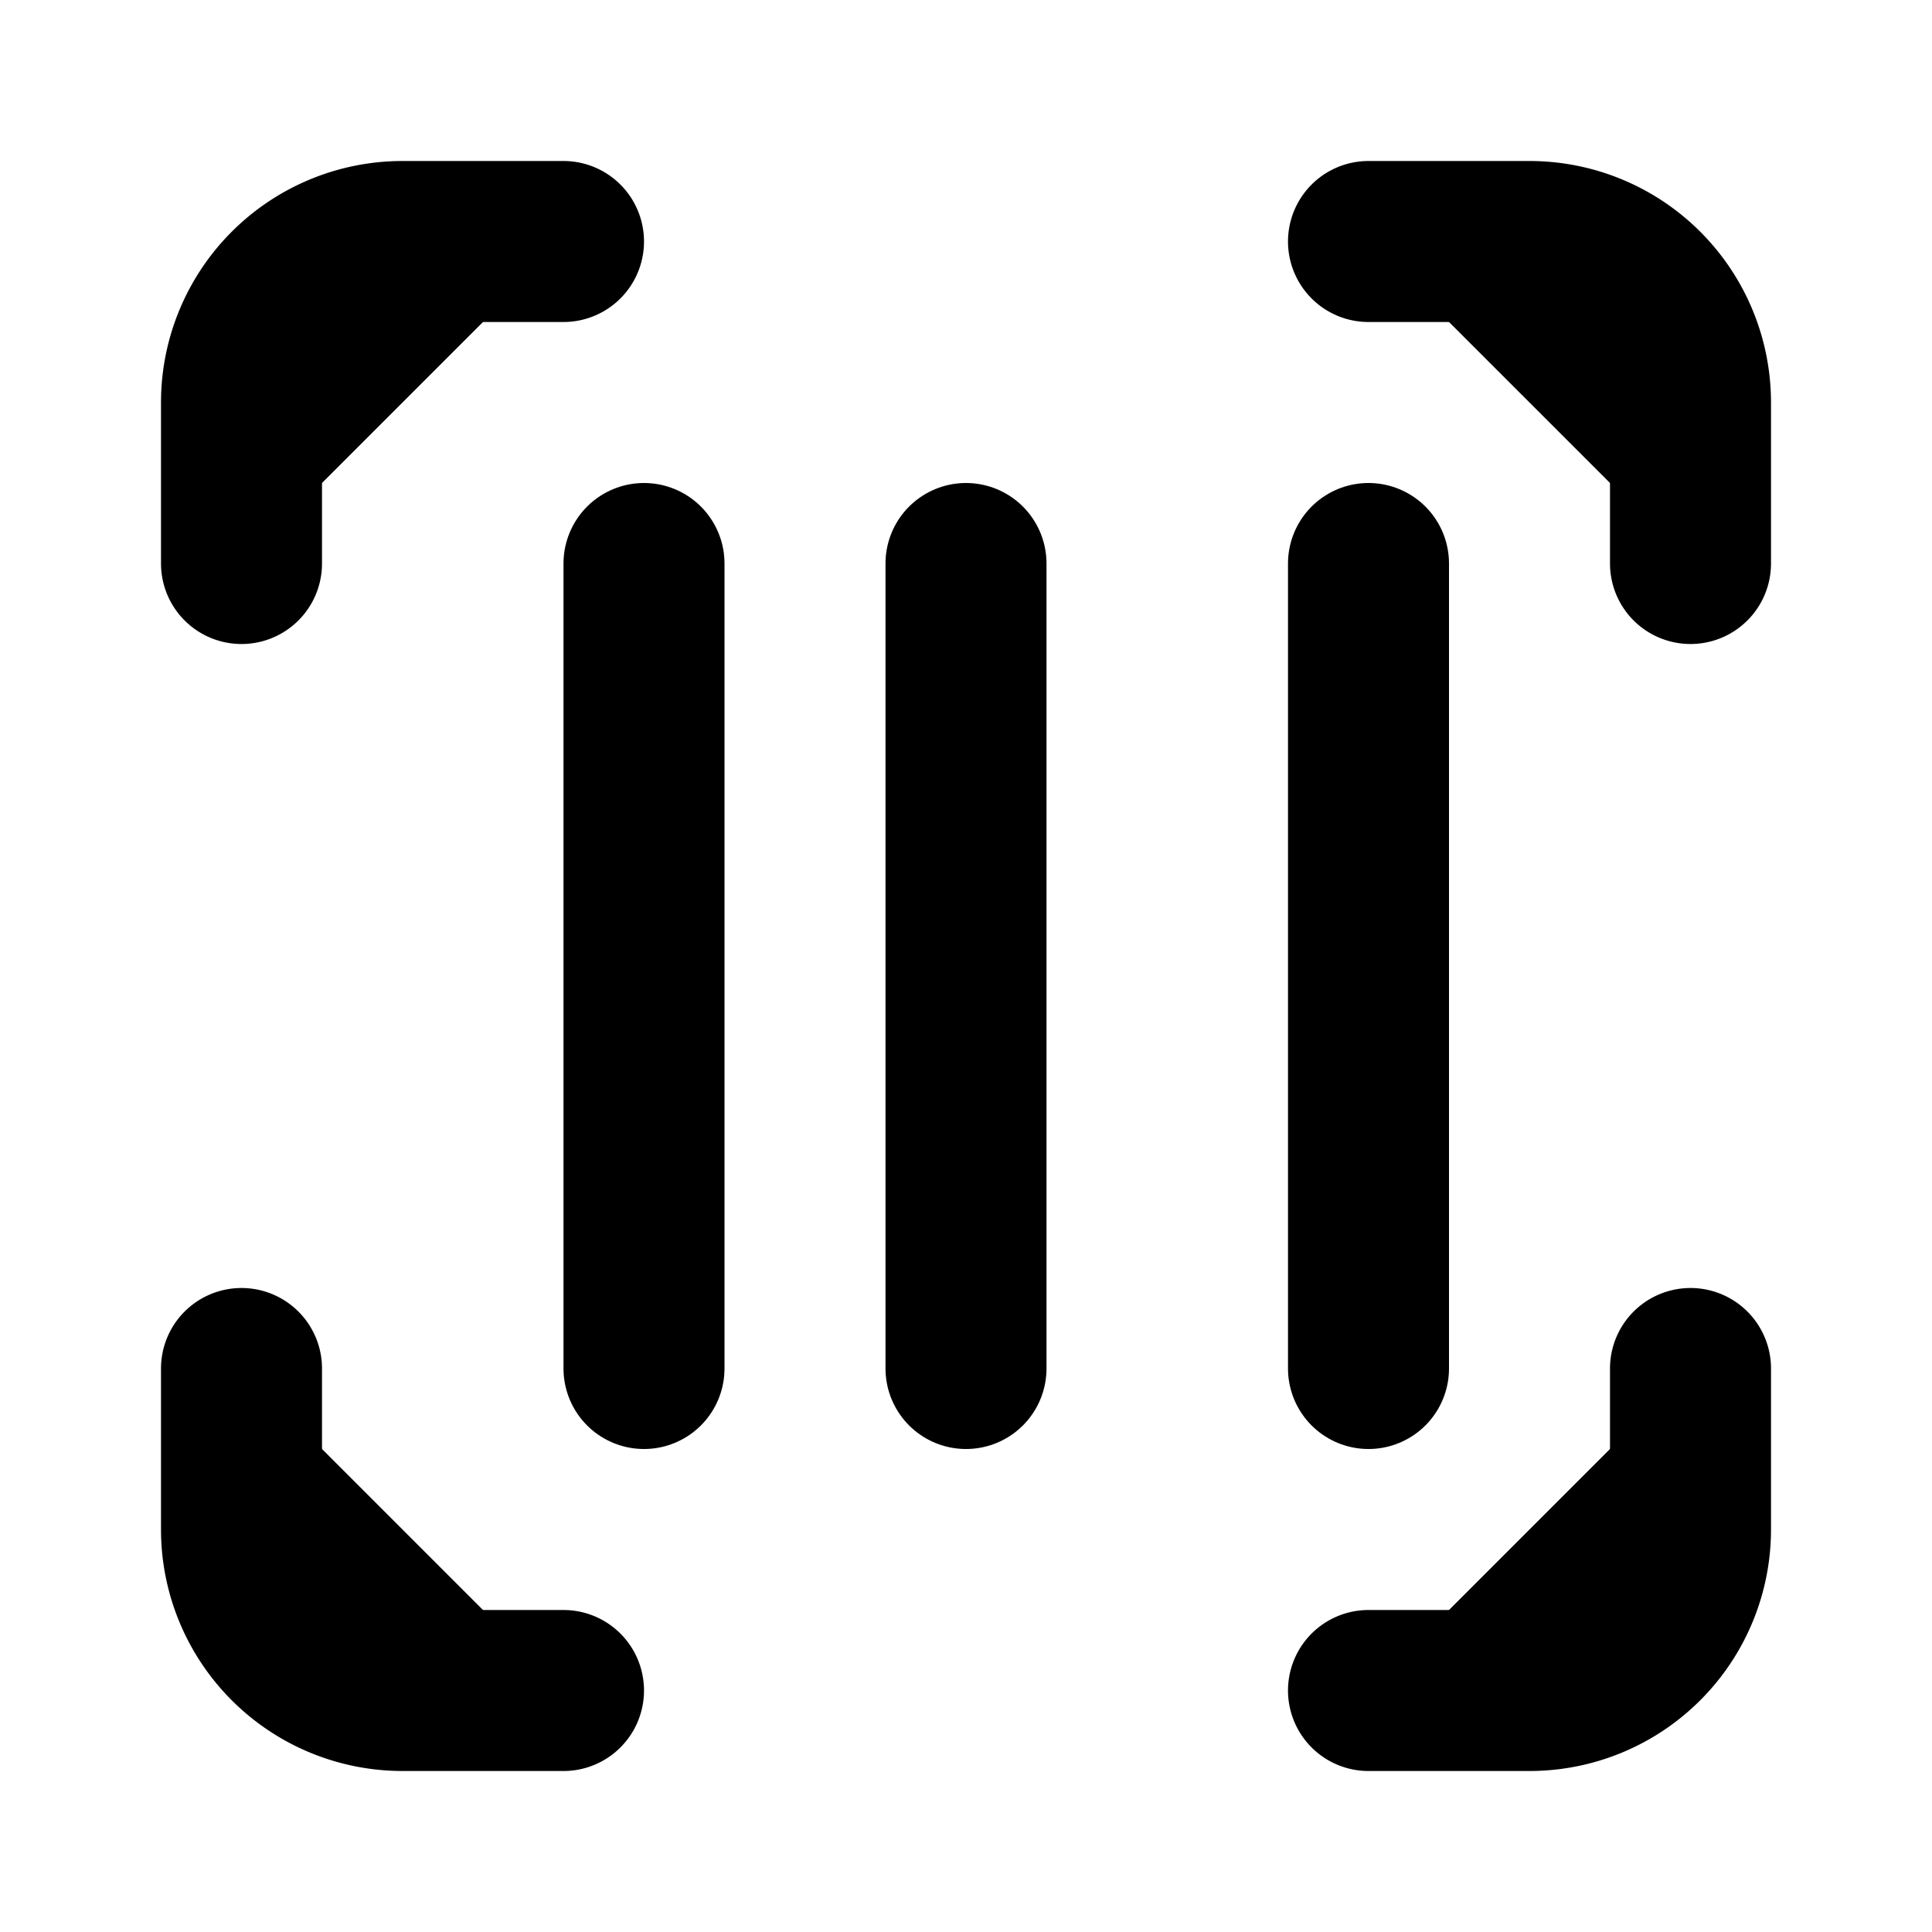 <!-- @license lucide-static v0.414.0 - ISC -->
<svg
    xmlns="http://www.w3.org/2000/svg"
    class="lucide lucide-scan-barcode"
    width="24"
    height="24"
    viewBox="0 0 24 24"
    fill="currentColor"
    stroke="currentColor"
    stroke-width="2"
    stroke-linecap="round"
    stroke-linejoin="round"
>
    <path vector-effect="non-scaling-stroke" d="M3 7V5a2 2 0 0 1 2-2h2" />
    <path vector-effect="non-scaling-stroke" d="M17 3h2a2 2 0 0 1 2 2v2" />
    <path vector-effect="non-scaling-stroke" d="M21 17v2a2 2 0 0 1-2 2h-2" />
    <path vector-effect="non-scaling-stroke" d="M7 21H5a2 2 0 0 1-2-2v-2" />
    <path vector-effect="non-scaling-stroke" d="M8 7v10" />
    <path vector-effect="non-scaling-stroke" d="M12 7v10" />
    <path vector-effect="non-scaling-stroke" d="M17 7v10" />
</svg>
